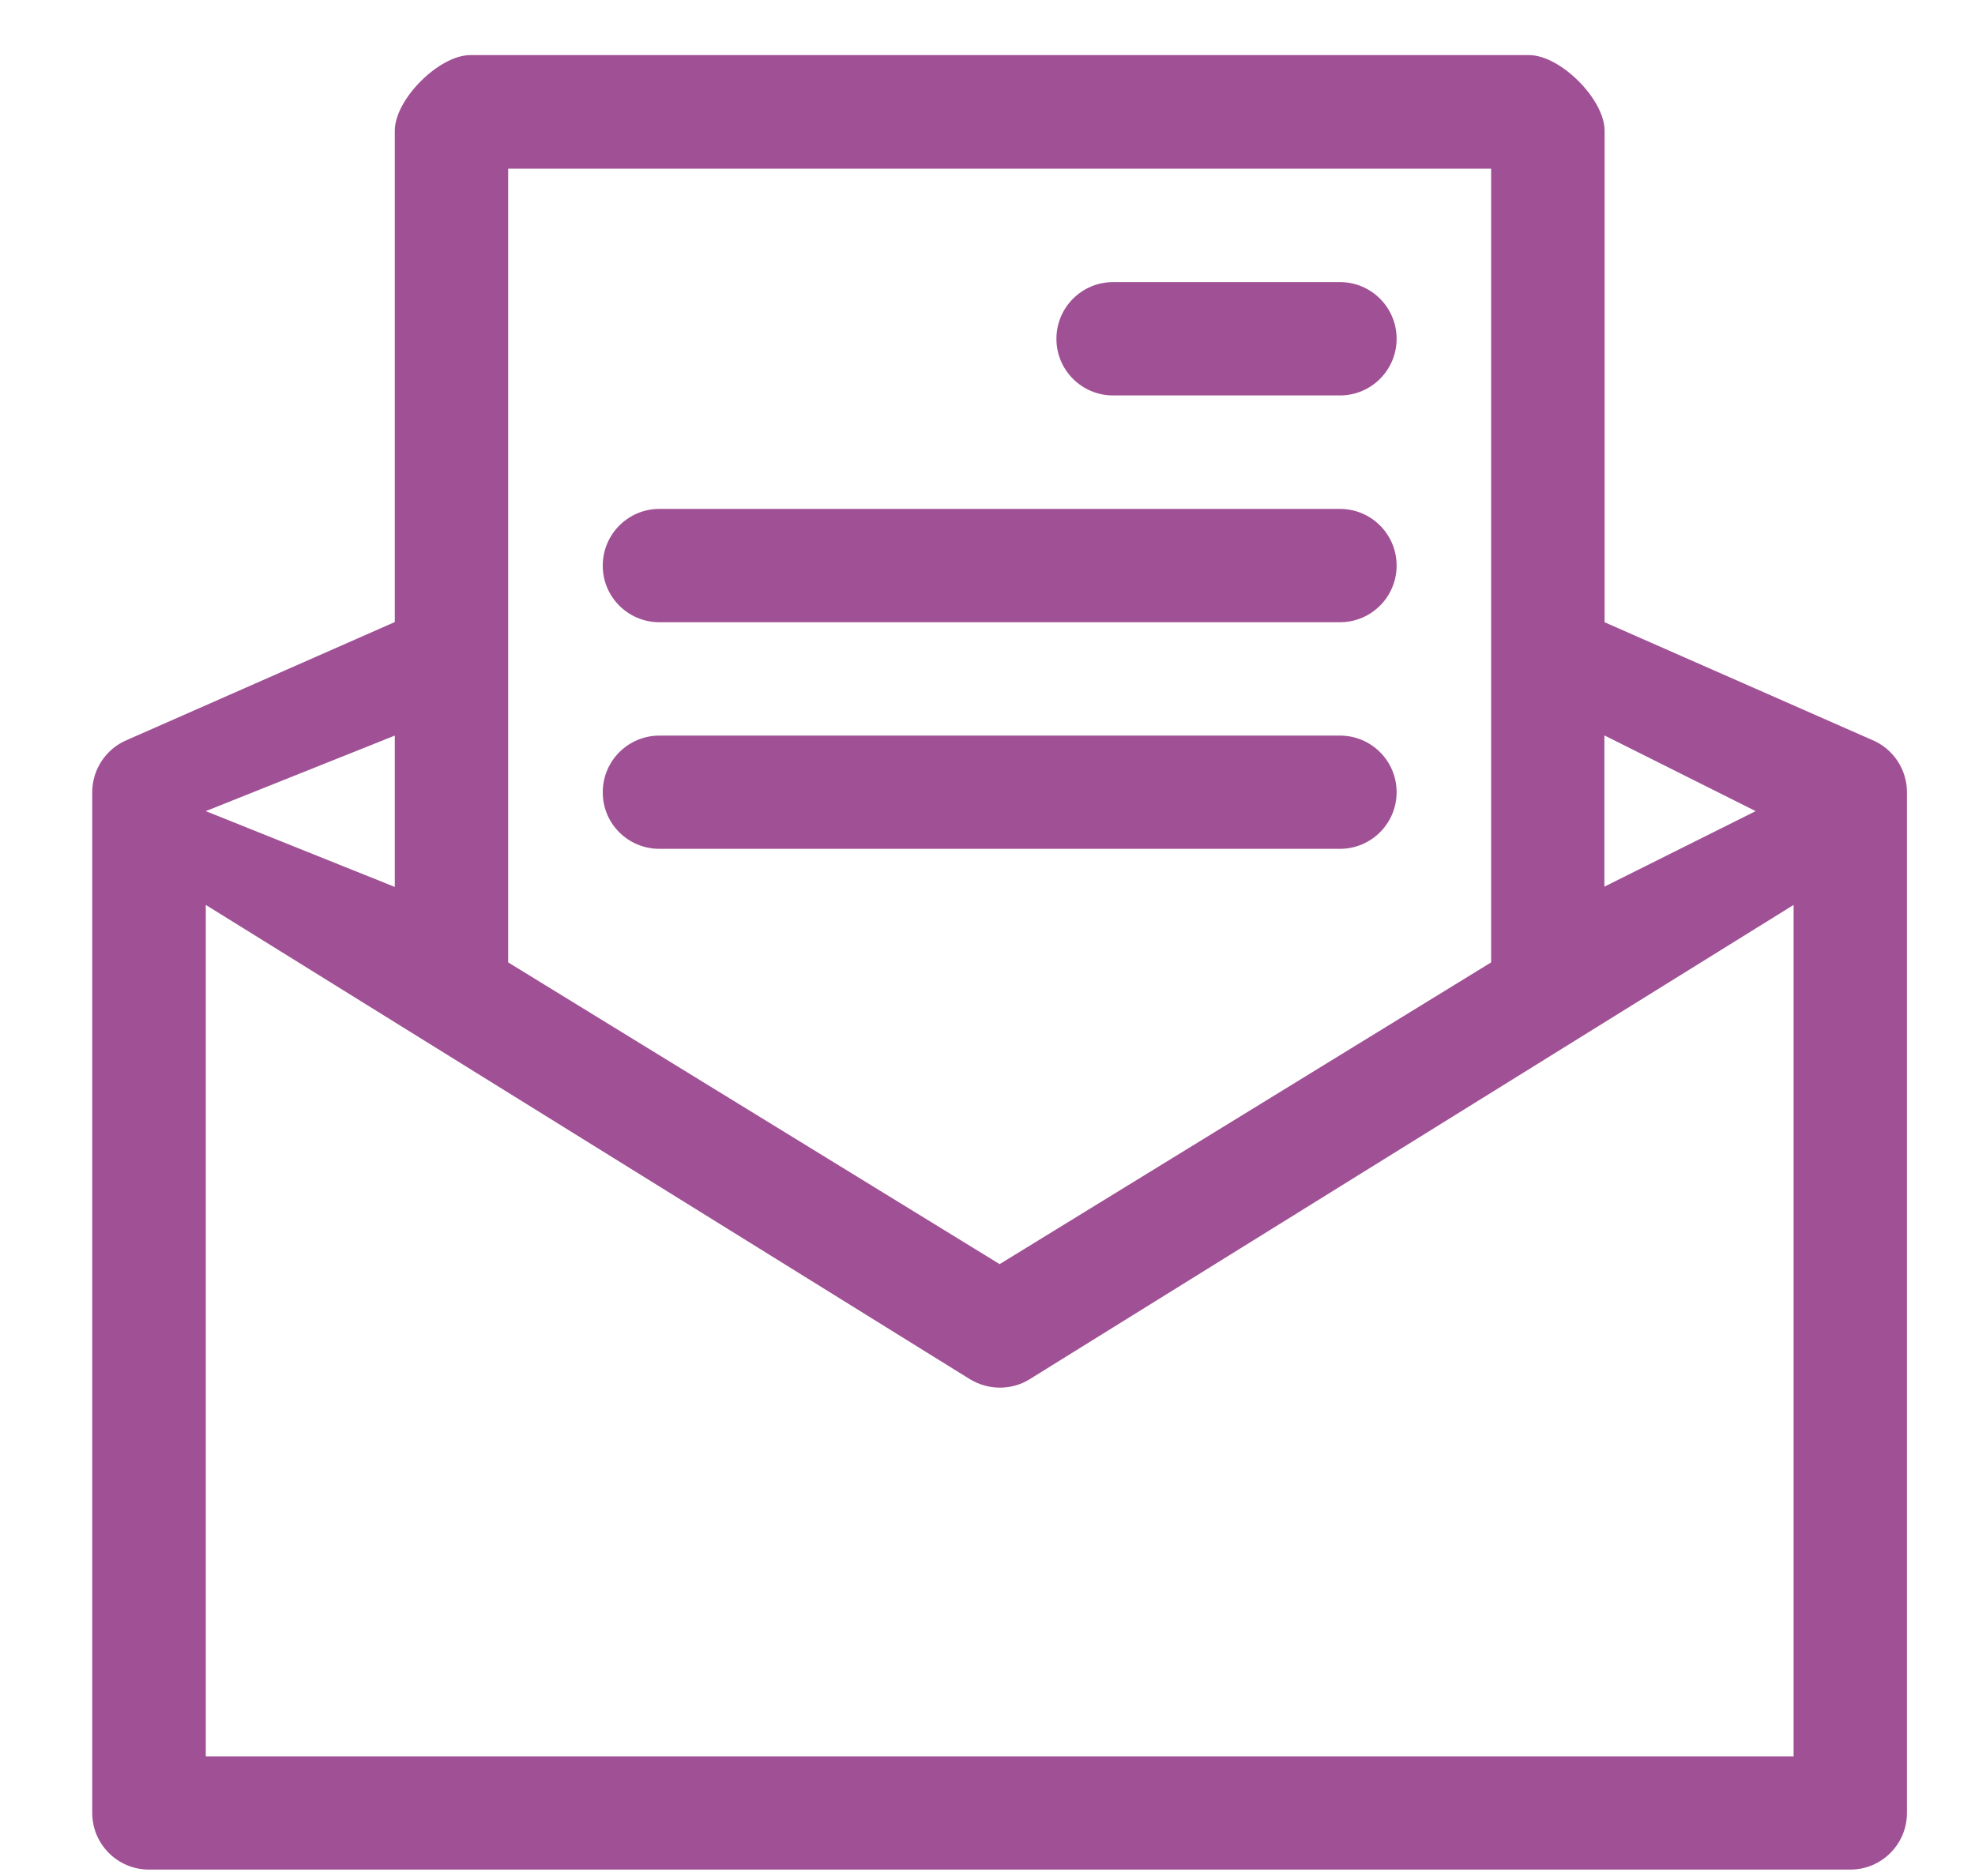 <svg width="20" height="19" viewBox="0 0 20 19" fill="none" xmlns="http://www.w3.org/2000/svg">
<path d="M18.951 7.491L16.249 6.302V1.323C16.249 1.006 15.801 0.558 15.484 0.558H4.763C4.446 0.558 3.998 1.006 3.998 1.323V6.3L1.294 7.491C1.071 7.581 0.934 7.796 0.934 8.023V18.361C0.934 18.678 1.191 18.935 1.508 18.935H18.737C19.054 18.935 19.311 18.678 19.311 18.361V8.023C19.311 7.796 19.174 7.581 18.951 7.491ZM17.779 8.215L16.247 8.98V7.448L17.779 8.215ZM15.1 1.708V9.747L10.123 12.803L5.146 9.747V1.708H15.1ZM3.996 8.982L2.084 8.215L3.998 7.45V8.982H3.996ZM2.084 17.786V9.165L9.821 13.968C9.915 14.024 10.018 14.054 10.125 14.054C10.23 14.054 10.335 14.026 10.428 13.968L18.163 9.165V17.788H2.084V17.786ZM11.272 4.005H13.569C13.886 4.005 14.143 3.748 14.143 3.431C14.143 3.114 13.886 2.857 13.569 2.857H11.272C10.955 2.857 10.698 3.114 10.698 3.431C10.697 3.746 10.953 4.005 11.272 4.005ZM6.678 6.302H13.569C13.886 6.302 14.143 6.045 14.143 5.728C14.143 5.411 13.886 5.154 13.569 5.154H6.678C6.361 5.154 6.104 5.411 6.104 5.728C6.102 6.043 6.359 6.302 6.678 6.302ZM6.678 8.597H13.569C13.886 8.597 14.143 8.34 14.143 8.023C14.143 7.706 13.886 7.45 13.569 7.45H6.678C6.361 7.45 6.104 7.706 6.104 8.023C6.102 8.34 6.359 8.597 6.678 8.597Z" fill="#A05195"/>
</svg>
